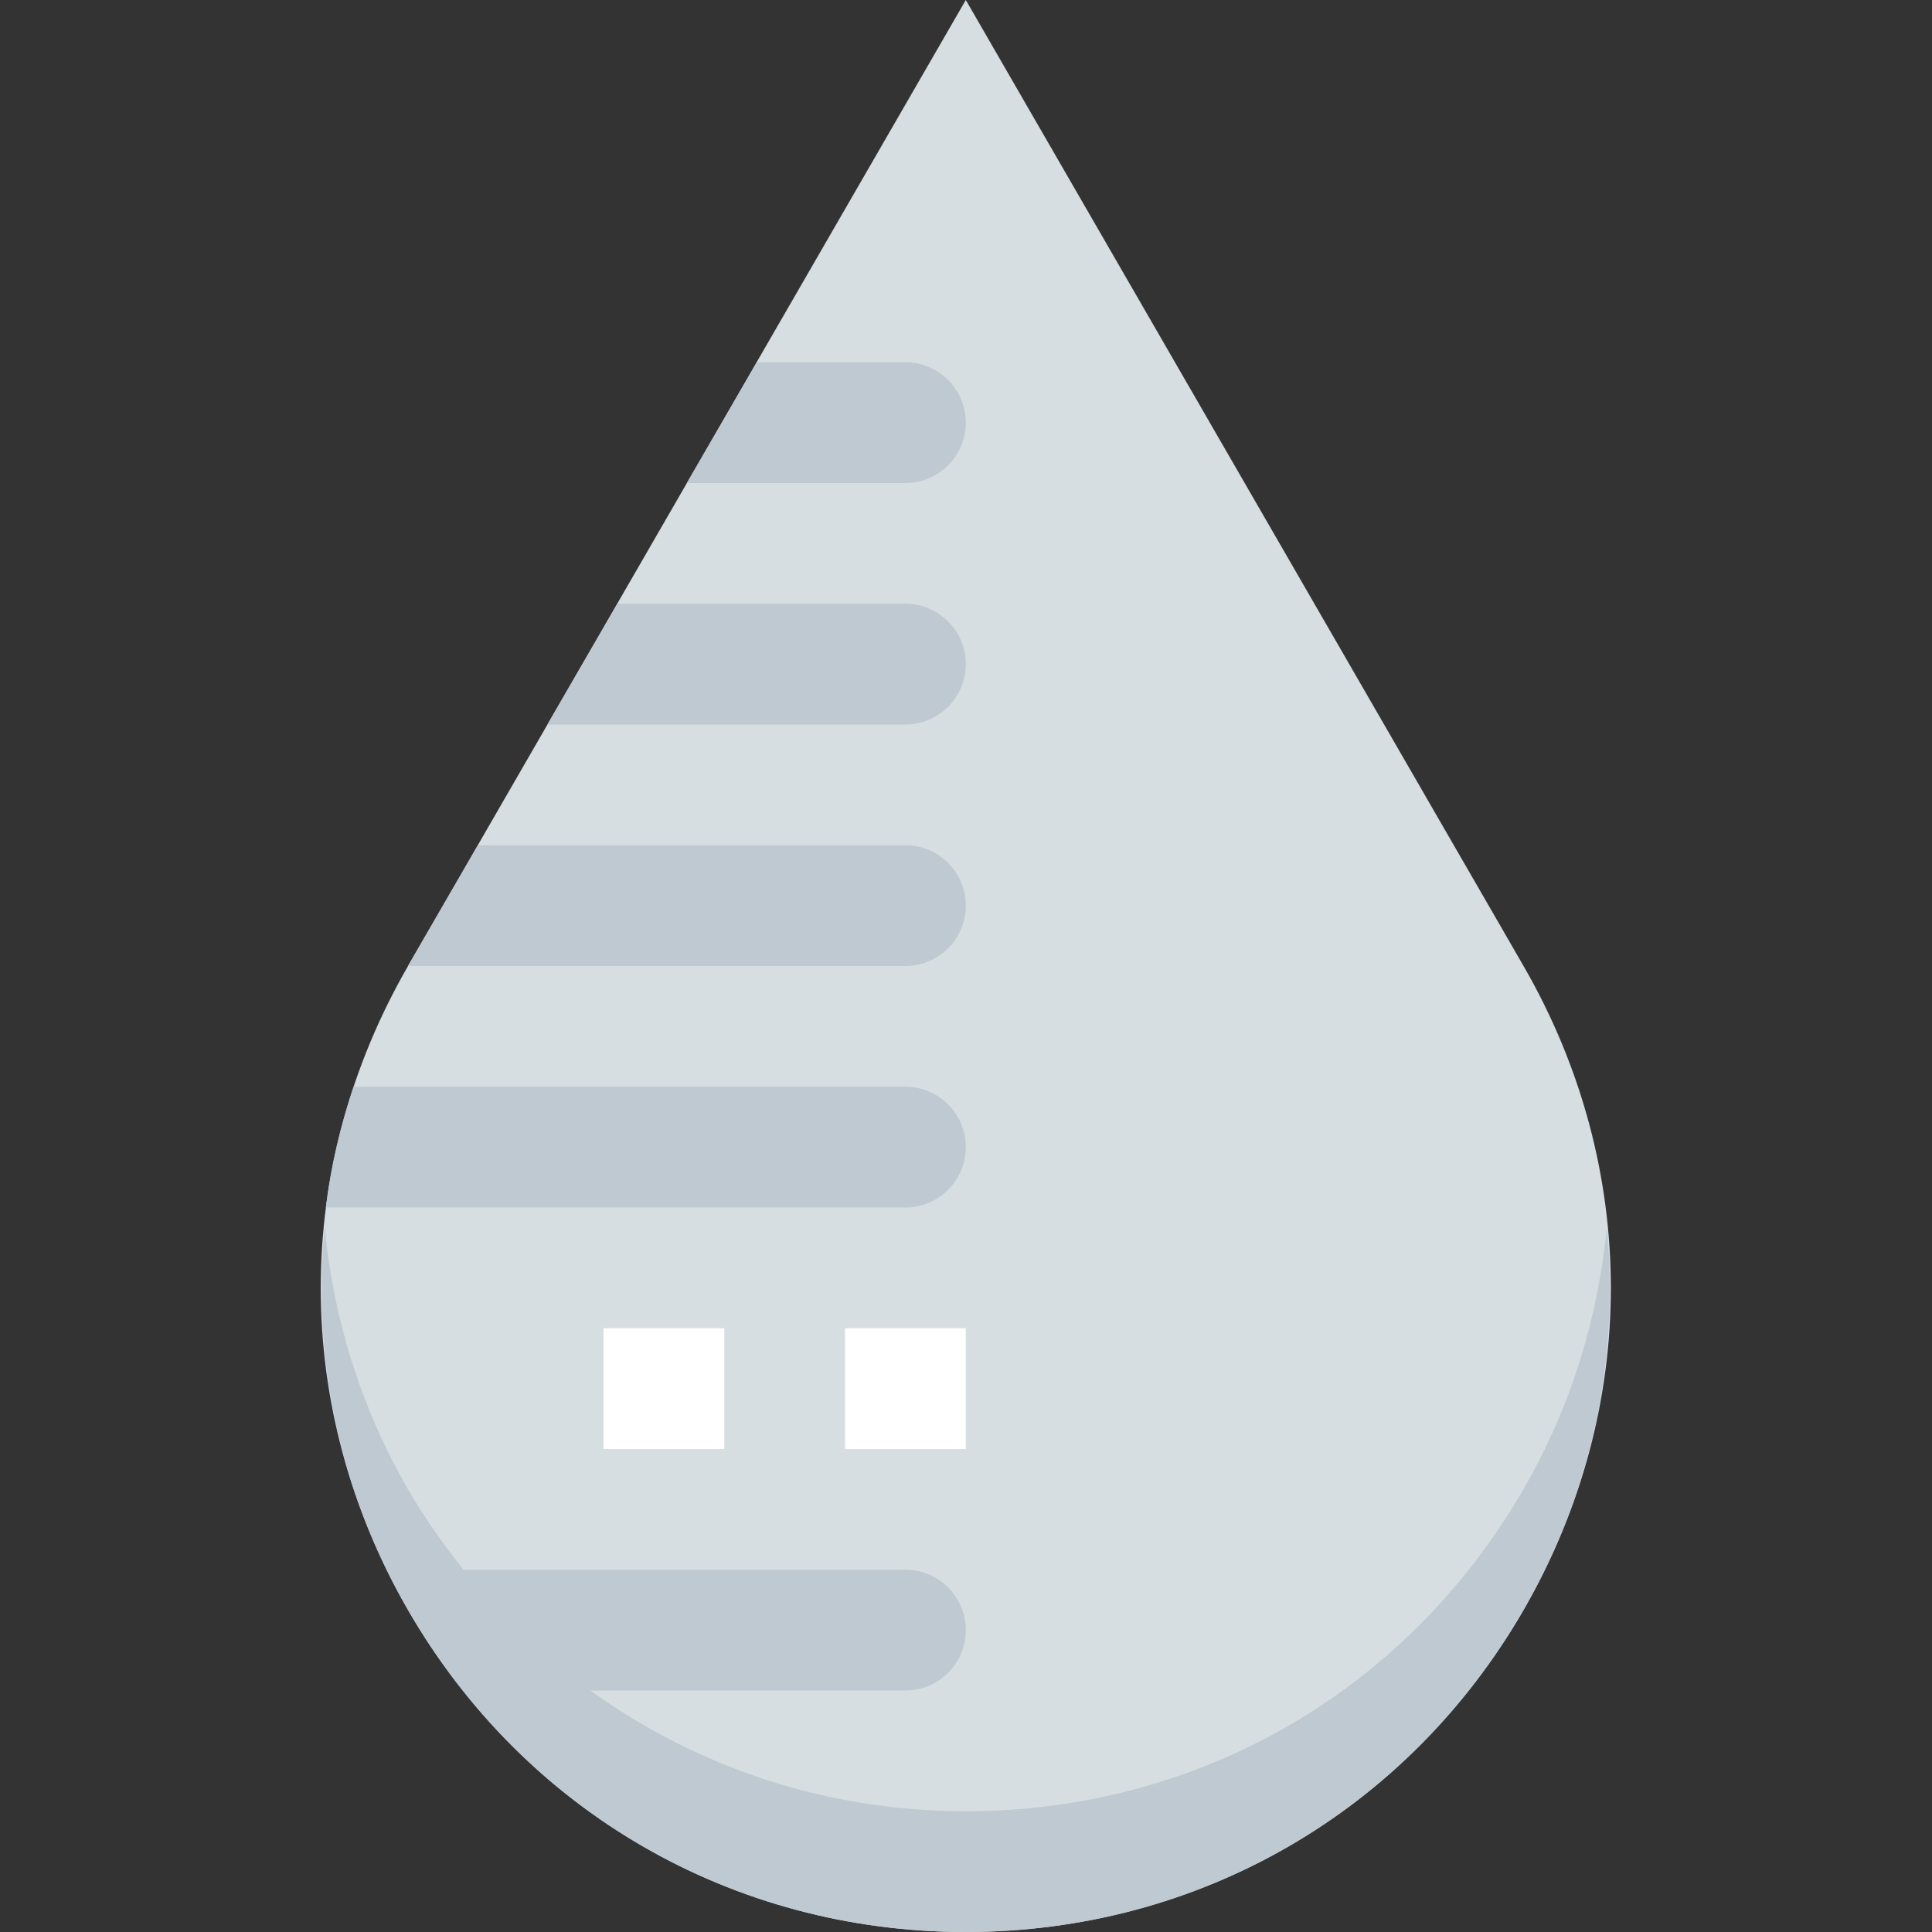 <svg height="512pt" viewBox="-85 0 512 512" width="512pt" xmlns="http://www.w3.org/2000/svg"><rect x="-85" y="0" width="512" height="512" fill="#333333" stroke="none"/><path d="m170.945 512c-61.699 0-116.961-31.902-147.809-85.328-30.848-53.426-30.848-117.23 0-170.672l147.809-256 147.809 256c30.848 53.426 30.848 117.23 0 170.672-30.867 53.426-86.113 85.328-147.809 85.328zm0 0" fill="#d7dee2"/><g fill="#bfc9d1"><path d="m170.945 304c0 8.832-7.168 16-16 16h-153.602c1.281-10.719 3.84-21.602 7.359-32h146.242c8.832 0 16 7.168 16 16zm0 0"/><path d="m170.945 240c0 8.832-7.168 16-16 16h-131.84l18.559-32h113.281c8.832 0 16 7.168 16 16zm0 0"/><path d="m170.945 176c0 8.832-7.168 16-16 16h-94.883l18.562-32h76.32c8.832 0 16 7.168 16 16zm0 0"/><path d="m170.945 112c0 8.832-7.168 16-16 16h-57.922l18.562-32h39.359c8.832 0 16 7.168 16 16zm0 0"/></g><path d="m138.945 352h32v32h-32zm0 0" fill="#fff"/><path d="m74.945 352h32v32h-32zm0 0" fill="#fff"/><path d="m340.816 325.328c-2.305 23.887-9.473 47.488-22.082 69.328-30.848 53.441-86.094 85.344-147.789 85.344-36.77 0-71.09-11.535-99.488-32h83.488c8.832 0 16-7.168 16-16s-7.168-16-16-16h-117.105c-5.328-6.703-10.32-13.727-14.719-21.328-12.609-21.84-19.777-45.441-22.082-69.328-3.328 34.543 3.84 69.746 22.082 101.328 30.863 53.426 86.125 85.328 147.824 85.328 61.695 0 116.957-31.902 147.809-85.328 18.223-31.602 25.391-66.785 22.062-101.344zm0 0" fill="#bfc9d1"/></svg>